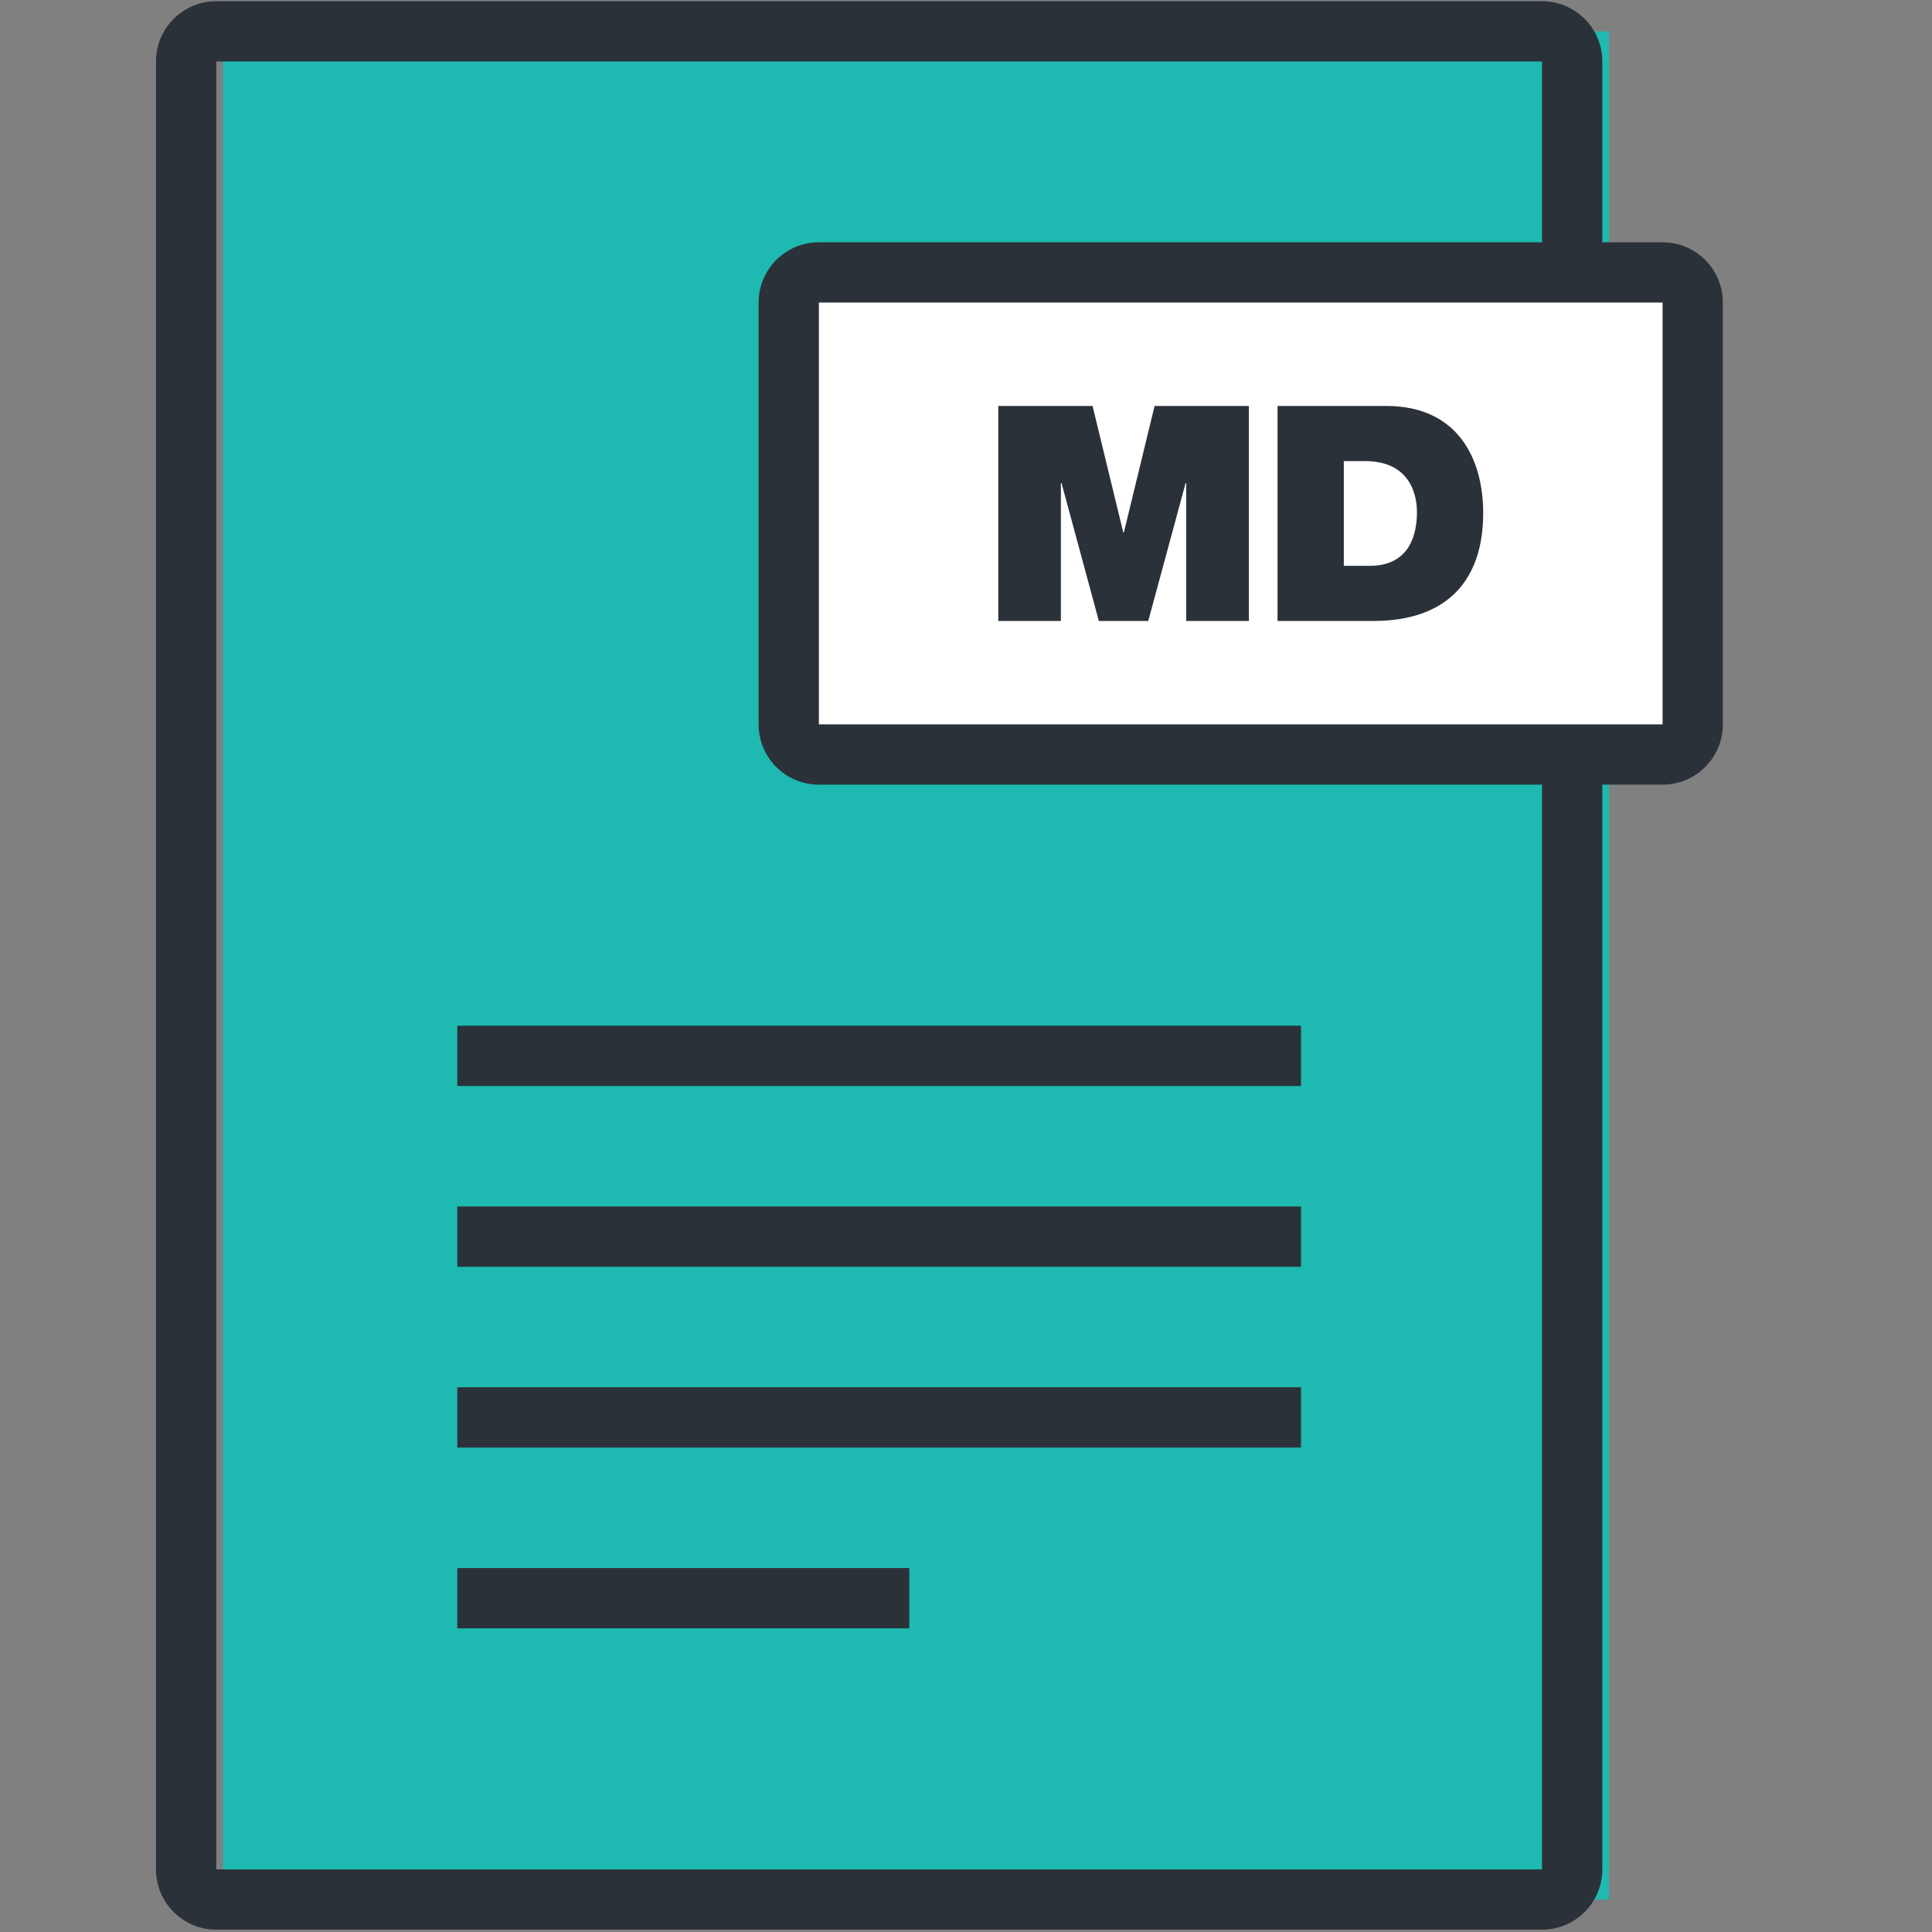 <svg
  t="1638016383841"
  class="icon"
  viewBox="0 0 1024 1024"
  version="1.1"
  xmlns="http://www.w3.org/2000/svg"
  p-id="25994"
  width="16"
  height="16"
>
  <rect x="0" y="0" width="1024" height="1024" fill="#808080" stroke="none"/>
  <path
    d="M118.153 16.619h734.637v990.163H118.153z"
    fill="#1EB9B0"
    p-id="25995"
  ></path>
  <path
    d="M881.2 128.412h-31.941v-95.822c0-17.642-14.298-31.941-31.941-31.941H114.622c-17.642 0-31.941 14.298-31.941 31.941v958.222c0 17.642 14.298 31.941 31.941 31.941h702.696c17.642 0 31.941-14.298 31.941-31.941v-574.933h31.941c17.642 0 31.941-14.298 31.941-31.941v-223.585c0-17.642-14.298-31.941-31.941-31.941z m-63.881 0h-383.289c-17.642 0-31.941 14.298-31.941 31.941v223.585c0 17.642 14.298 31.941 31.941 31.941h383.289v574.933H114.622v-958.222h702.696v95.822z m-127.763 511.052h-447.17v31.941h447.17v-31.941z m0-95.822h-447.17v31.941h447.17v-31.941z m0 191.644h-447.17v31.941h447.17v-31.941z m-207.615 95.822h-239.556v31.941h239.556v-31.941z m0 0"
    fill="#2B3139"
    p-id="25996"
  ></path>
  <path
    d="M434.03 160.352h447.17v223.585h-447.17z"
    fill="#FFFFFF"
    p-id="25997"
  ></path>
  <path
    d="M529.103 215.163h49.97l16.282 67.026h0.324l16.282-67.026h49.957v113.964h-33.188V256.025h-0.324l-19.813 73.102h-26.176l-19.788-73.102h-0.337v73.102h-33.188zM677.116 215.163h57.618c37.992 0 51.392 28.098 51.392 56.82 0 34.948-18.491 57.144-58.242 57.144h-50.768v-113.964z"
    fill="#2B3139"
    p-id="25998"
  ></path>
  <path
    d="M712.238 299.906h13.712c21.859 0 25.066-17.717 25.066-28.41 0-7.174-2.233-27.112-27.611-27.112h-11.154v55.522z"
    fill="#FFFFFF"
    p-id="25999"
  ></path>
</svg>
